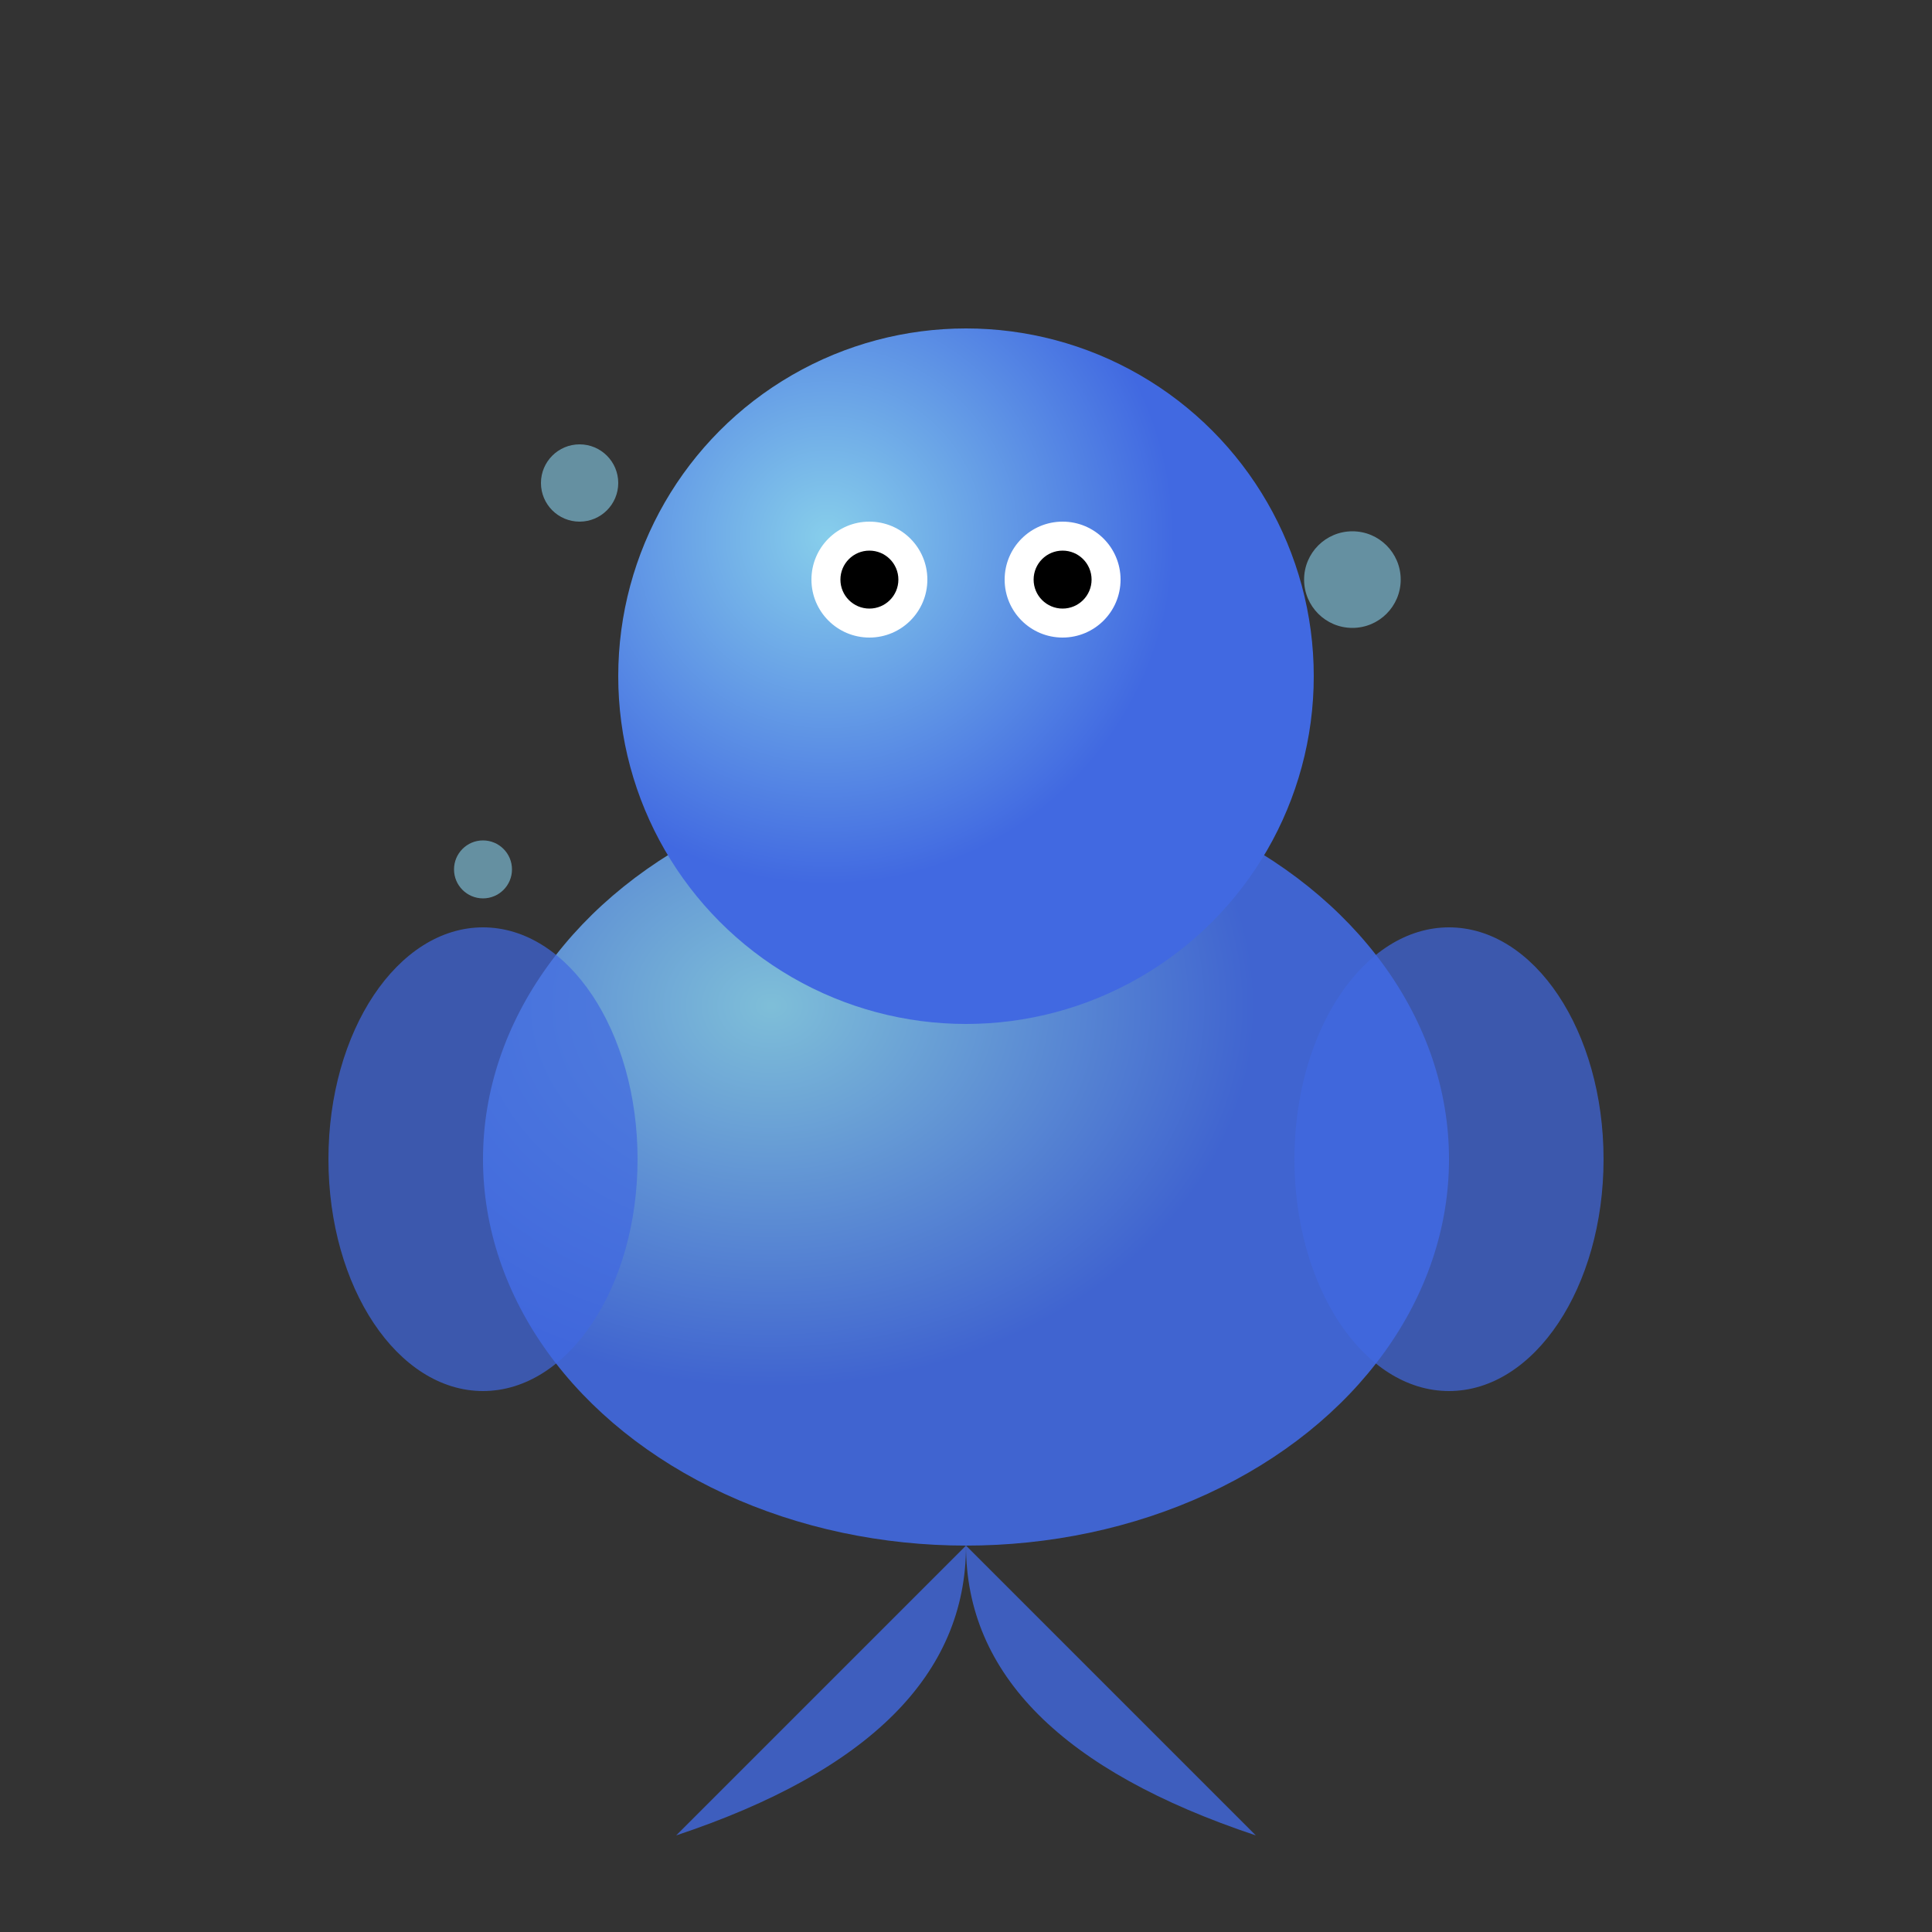 <svg width="100" height="100" viewBox="0 0 100 100" xmlns="http://www.w3.org/2000/svg">
  <rect x="0" y="0" width="100" height="100" fill="#333333" stroke="none"/>
  <!-- Aquilance - Water companion -->
  <defs>
    <radialGradient id="waterGrad" cx="0.3" cy="0.3">
      <stop offset="0%" stop-color="#87CEEB"/>
      <stop offset="100%" stop-color="#4169E1"/>
    </radialGradient>
  </defs>
  <!-- Body -->
  <ellipse cx="50" cy="60" rx="25" ry="20" fill="url(#waterGrad)" opacity="0.9"/>
  <!-- Head -->
  <circle cx="50" cy="35" r="18" fill="url(#waterGrad)"/>
  <!-- Eyes -->
  <circle cx="45" cy="30" r="3" fill="white"/>
  <circle cx="55" cy="30" r="3" fill="white"/>
  <circle cx="45" cy="30" r="1.5" fill="black"/>
  <circle cx="55" cy="30" r="1.5" fill="black"/>
  <!-- Water drops -->
  <circle cx="30" cy="25" r="2" fill="#87CEEB" opacity="0.6"/>
  <circle cx="70" cy="30" r="2.5" fill="#87CEEB" opacity="0.6"/>
  <circle cx="25" cy="45" r="1.5" fill="#87CEEB" opacity="0.6"/>
  <!-- Fins -->
  <ellipse cx="25" cy="60" rx="8" ry="12" fill="#4169E1" opacity="0.7"/>
  <ellipse cx="75" cy="60" rx="8" ry="12" fill="#4169E1" opacity="0.7"/>
  <!-- Tail -->
  <path d="M50 80 Q40 90 35 95 Q50 90 50 80 Q60 90 65 95 Q50 90 50 80" fill="#4169E1" opacity="0.8"/>
</svg>